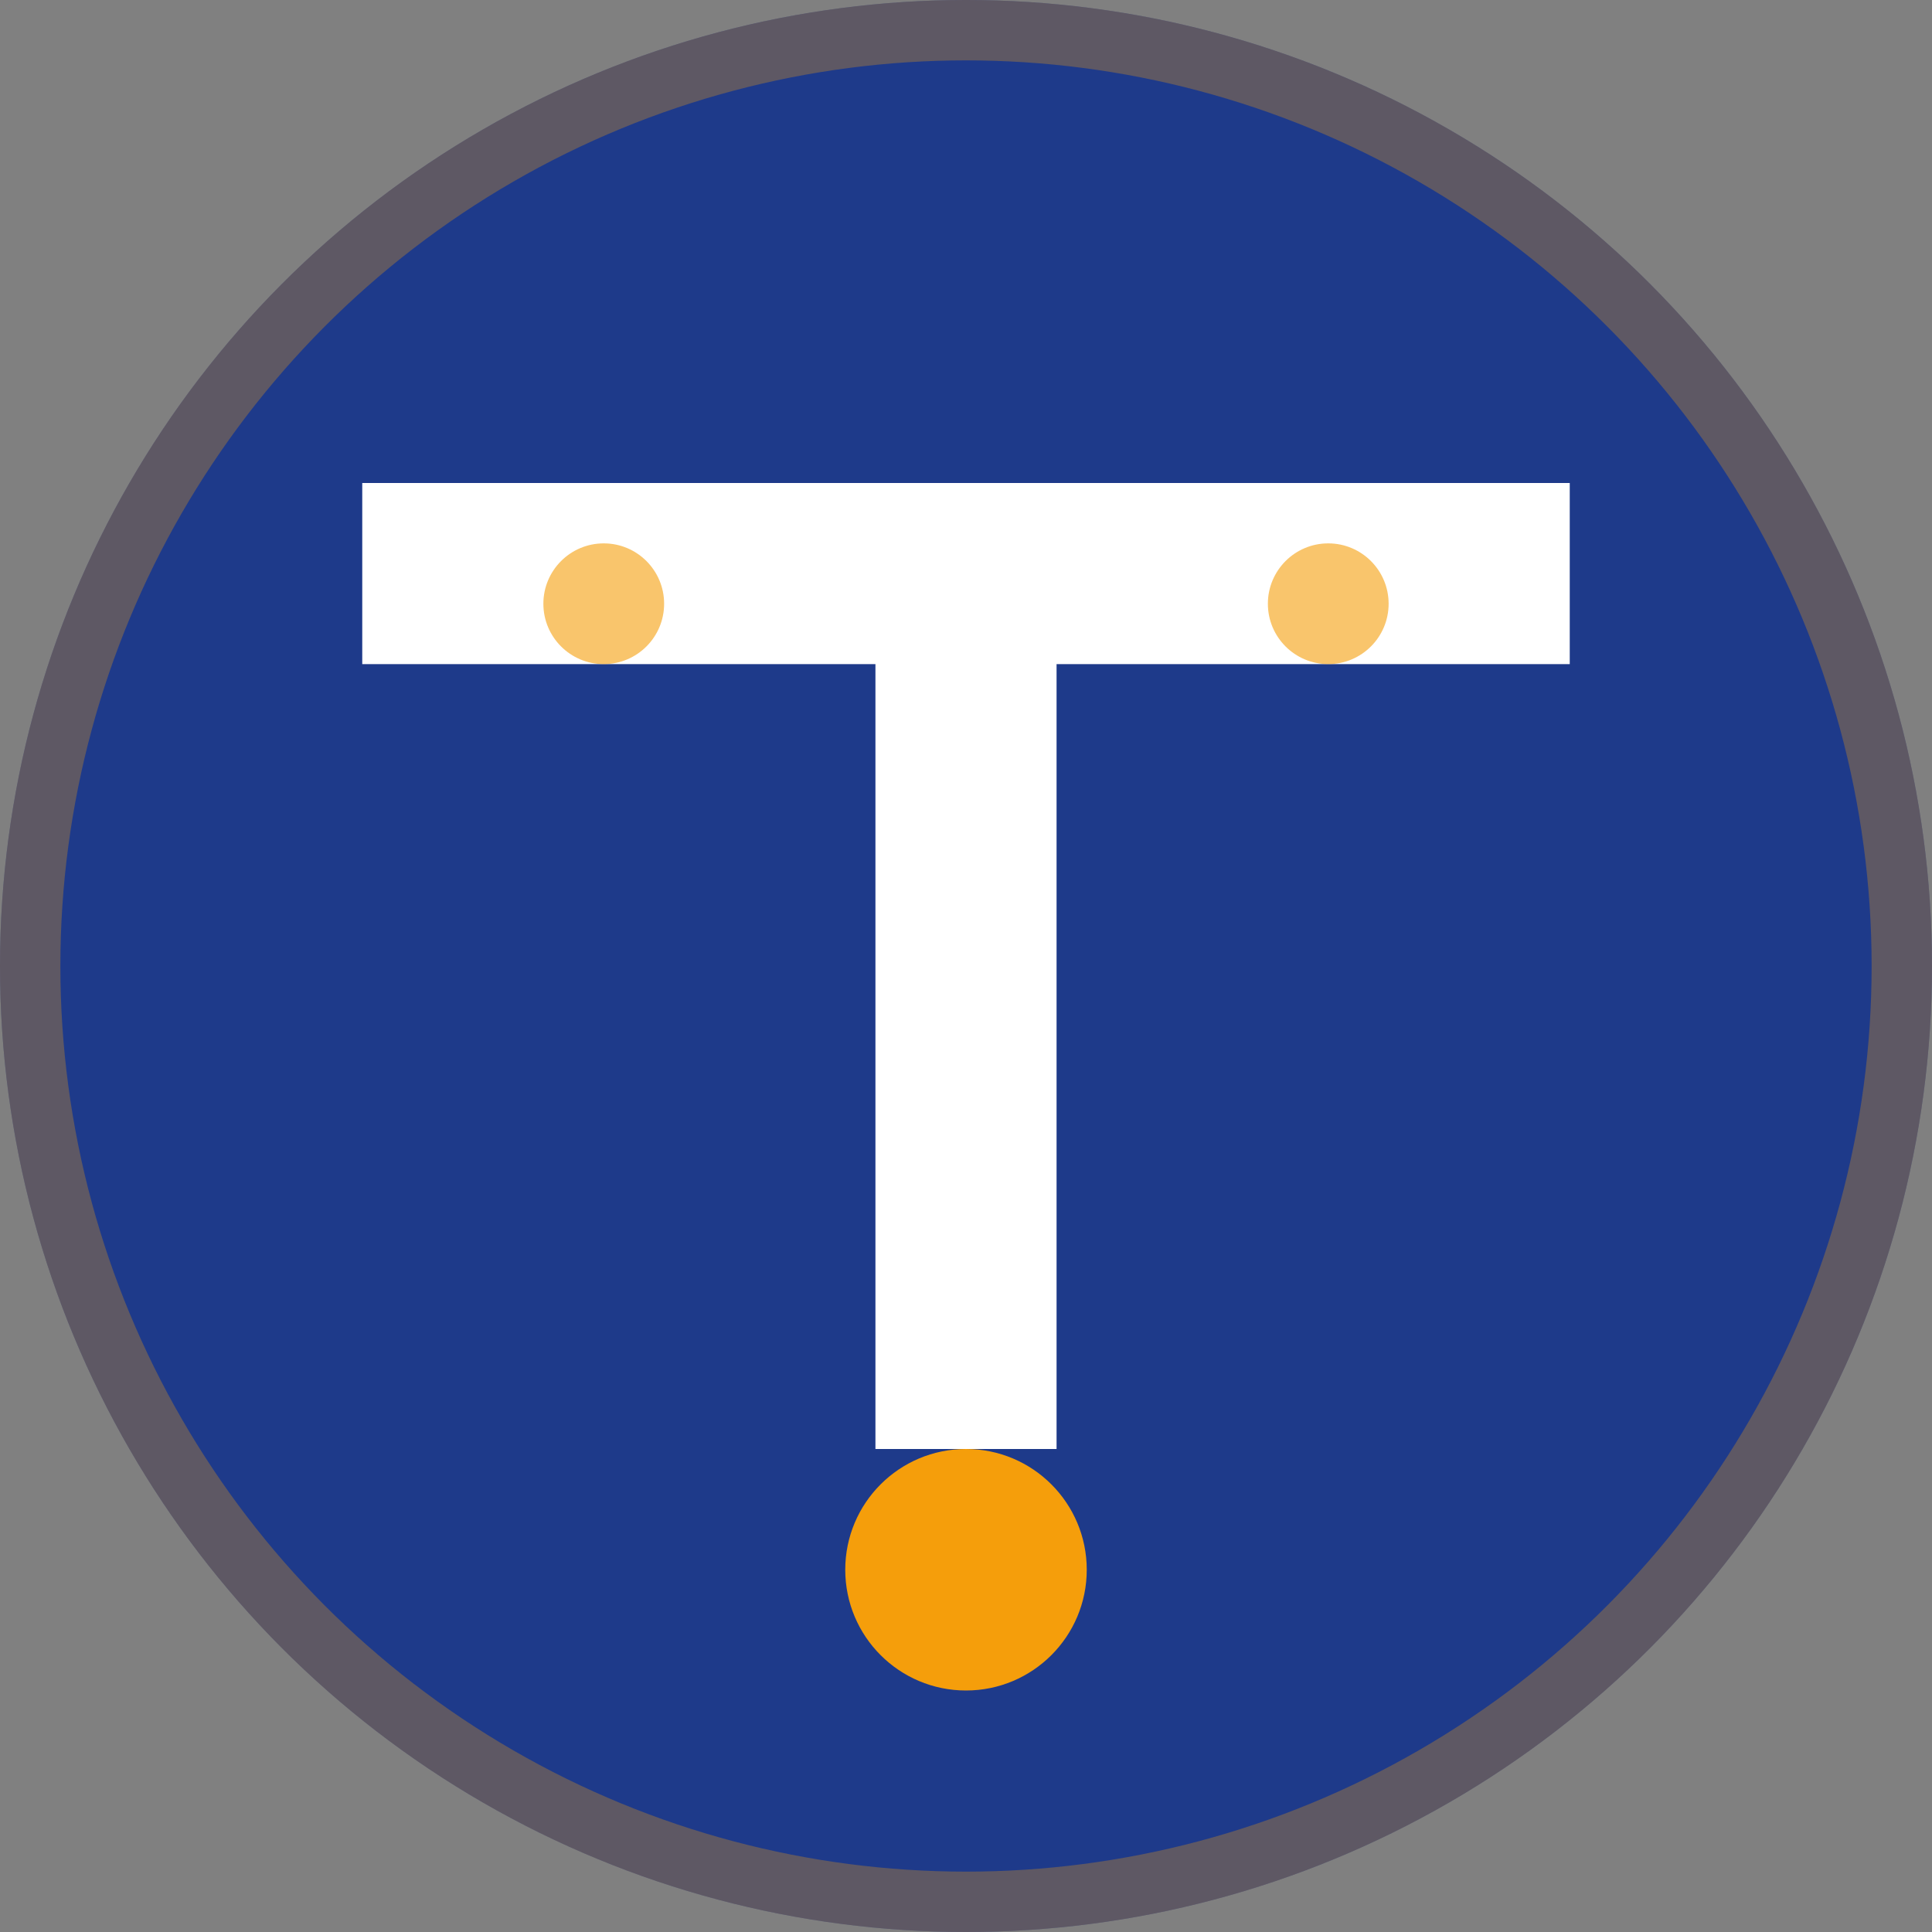 <svg width="64" height="64" viewBox="0 0 64 64" xmlns="http://www.w3.org/2000/svg">
  <rect x="0" y="0" width="64" height="64" fill="#808080" stroke="none"/>
  <!-- Fondo circular azul institucional -->
  <circle cx="32" cy="32" r="32" fill="#1e3a8a"/>
  
  <!-- Letra T estilizada -->
  <rect x="12" y="16" width="40" height="6" fill="white"/>
  <rect x="29" y="16" width="6" height="32" fill="white"/>
  
  <!-- Punto decorativo dorado -->
  <circle cx="32" cy="52" r="4" fill="#f59e0b"/>
  
  <!-- Elementos decorativos -->
  <circle cx="20" cy="20" r="2" fill="#f59e0b" opacity="0.6"/>
  <circle cx="44" cy="20" r="2" fill="#f59e0b" opacity="0.6"/>
  
  <!-- Borde sutil -->
  <circle cx="32" cy="32" r="31" fill="none" stroke="#f59e0b" stroke-width="2" opacity="0.3"/>
</svg>